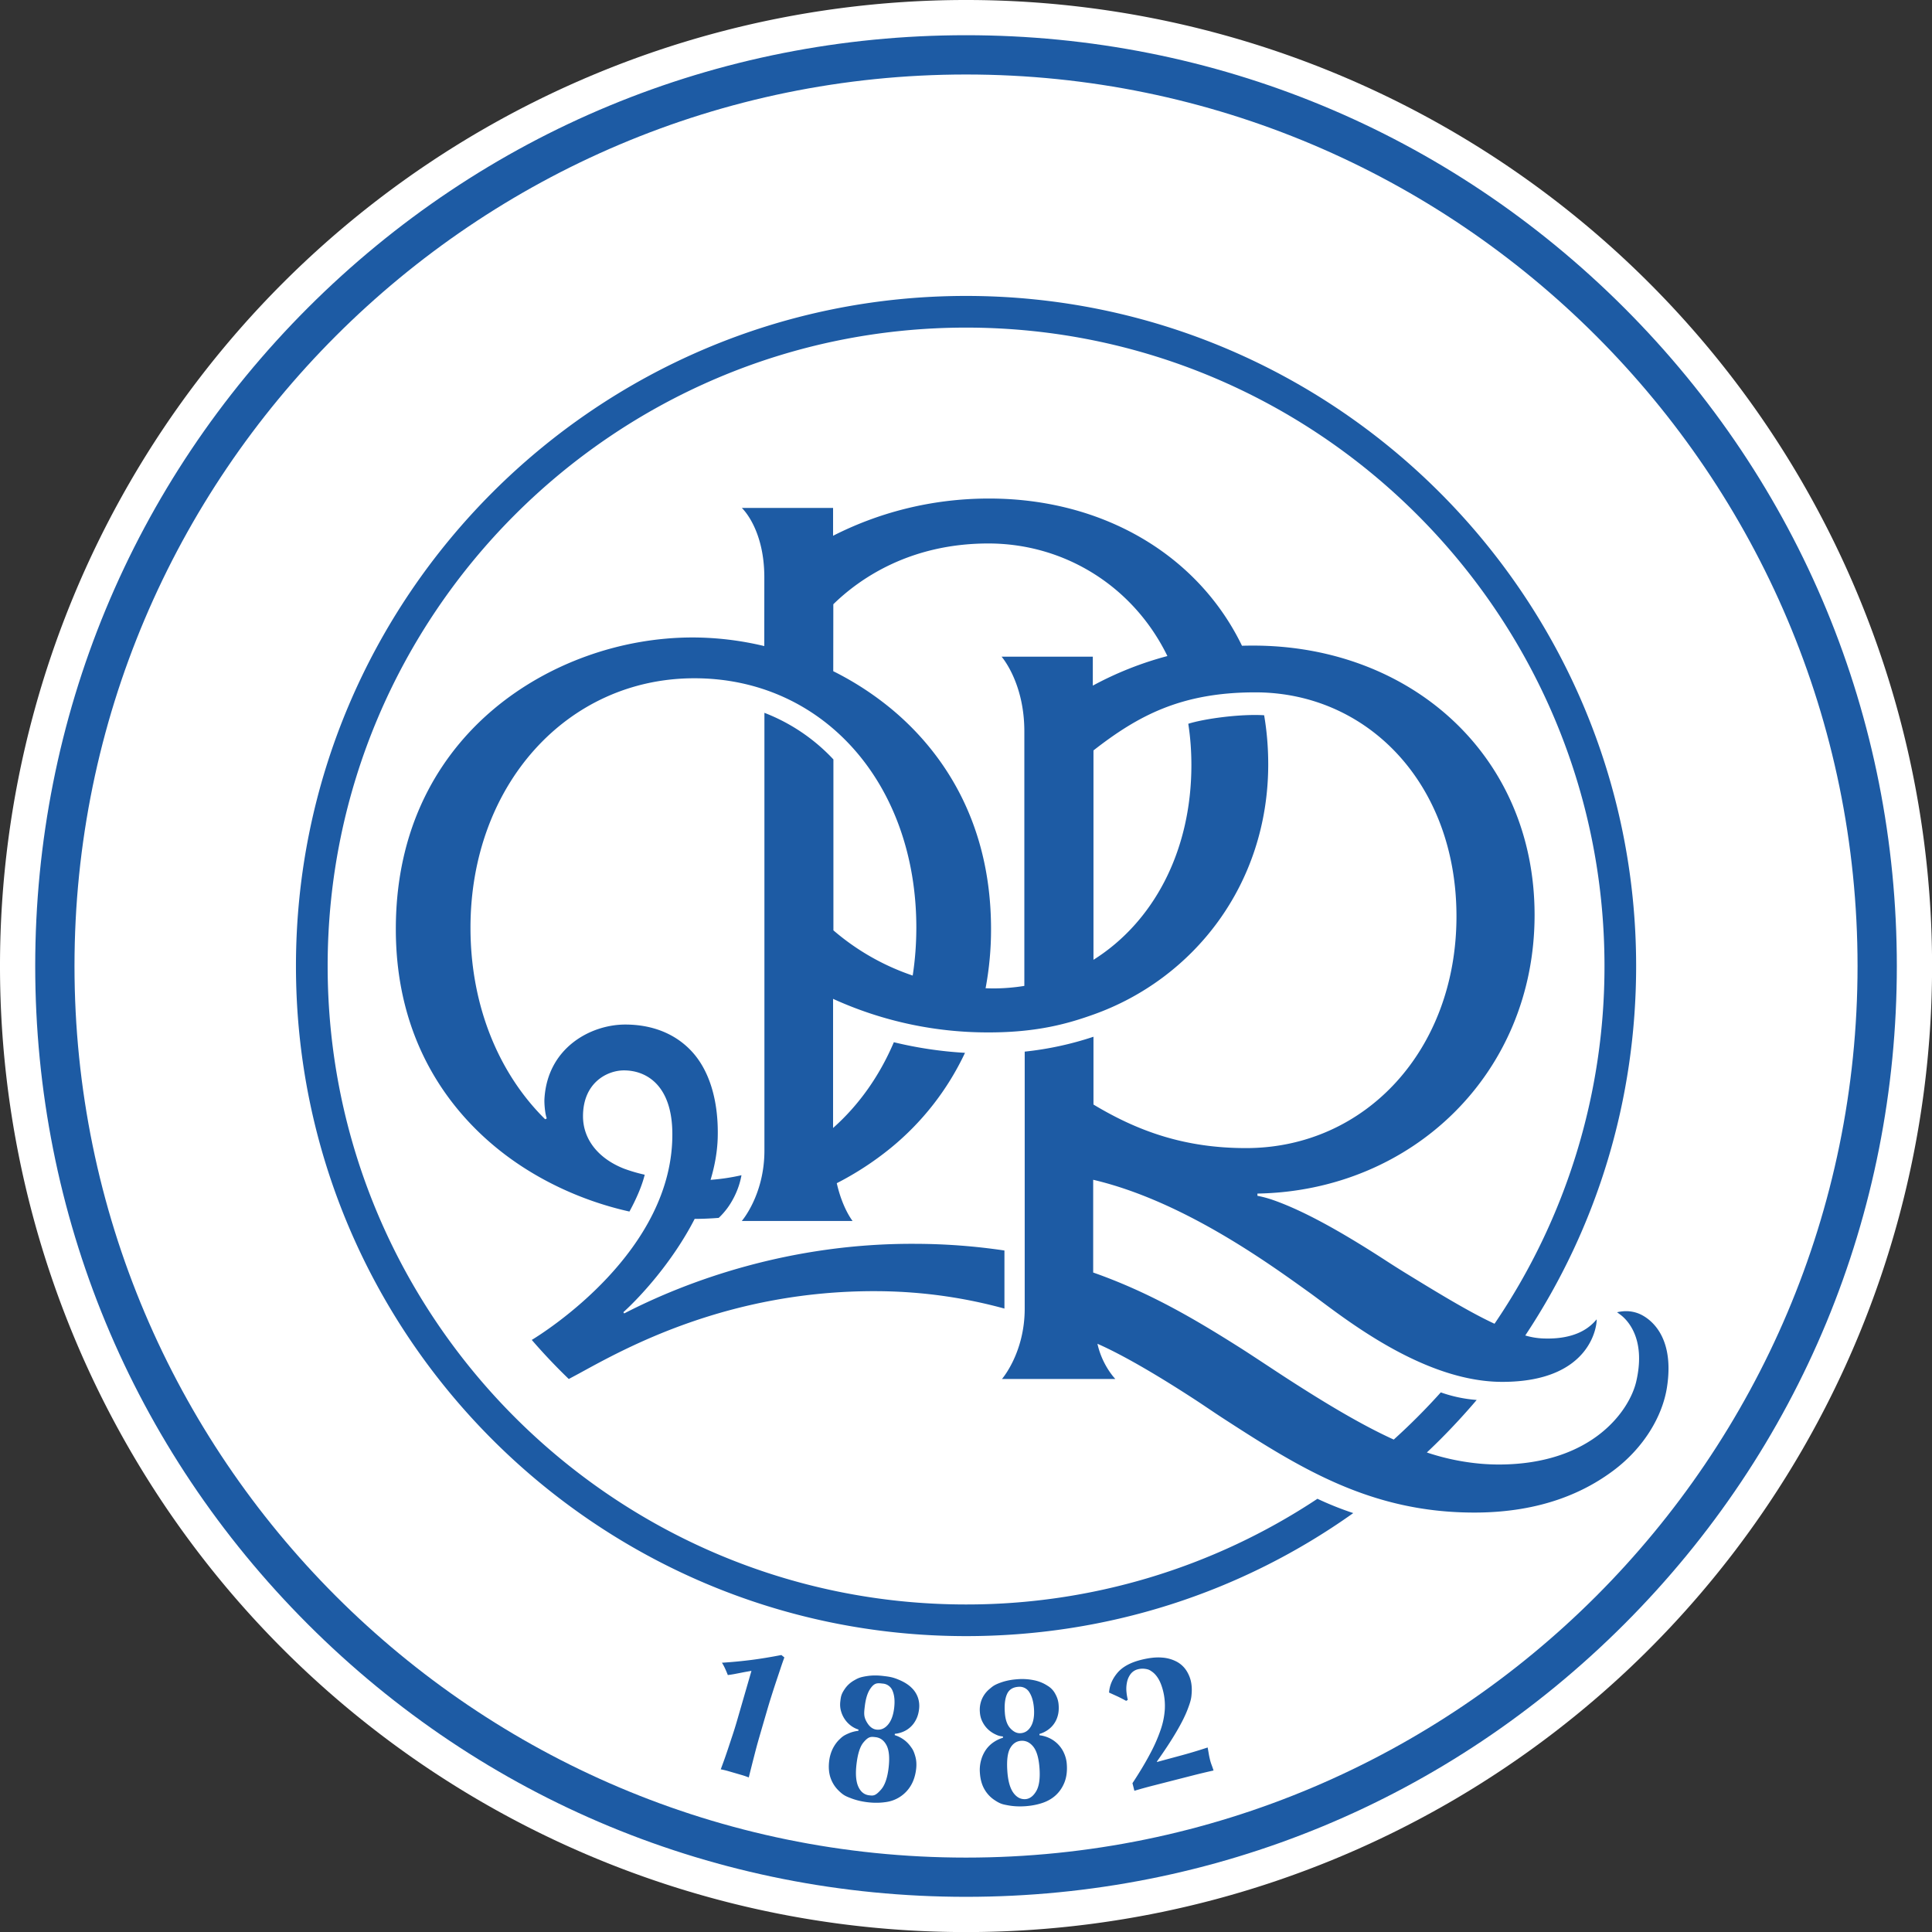 <?xml version="1.0" encoding="UTF-8" standalone="no"?>
<svg
   viewBox="0.1 0.1 85.04 85.04"
   version="1.1"
   id="svg4"
   sodipodi:docname="queens-park-rangers.svg"
   inkscape:version="1.4.2 (f4327f4, 2025-05-13)"
   xmlns:inkscape="http://www.inkscape.org/namespaces/inkscape"
   xmlns:sodipodi="http://sodipodi.sourceforge.net/DTD/sodipodi-0.dtd"
   xmlns="http://www.w3.org/2000/svg"
   xmlns:svg="http://www.w3.org/2000/svg">
  <rect x="0.1" y="0.1" width="85.04" height="85.04" fill="#333333" stroke="none"/>
  <defs
     id="defs4" />
  <sodipodi:namedview
     id="namedview4"
     pagecolor="#ffffff"
     bordercolor="#000000"
     borderopacity="0.25"
     inkscape:showpageshadow="2"
     inkscape:pageopacity="0.0"
     inkscape:pagecheckerboard="0"
     inkscape:deskcolor="#d1d1d1"
     inkscape:zoom="9.4896518"
     inkscape:cx="42.52"
     inkscape:cy="42.52"
     inkscape:window-width="1920"
     inkscape:window-height="1009"
     inkscape:window-x="-8"
     inkscape:window-y="-8"
     inkscape:window-maximized="1"
     inkscape:current-layer="g4" />
  <path
     fill="#fff"
     d="M85.143 42.621a42.52 42.52 0 0 1-42.522 42.522A42.52 42.52 0 0 1 .1 42.621 42.52 42.52 0 0 1 42.622.1a42.52 42.52 0 0 1 42.521 42.521"
     id="path1" />
  <g
     fill="#1d5ba4"
     id="g4">
    <path
       d="M42.621 1.65c-10.944 0-21.232 4.263-28.971 12-7.737 7.74-12 18.027-12 28.971s4.263 21.232 12 28.971c7.739 7.74 18.027 12 28.971 12s21.232-4.26 28.971-12c7.738-7.738 12-18.027 12-28.97s-4.262-21.233-12-28.972c-7.739-7.737-18.027-12-28.971-12m0 1.729c21.639 0 39.242 17.603 39.242 39.242S64.26 81.865 42.621 81.865 3.379 64.26 3.379 42.62 20.982 3.379 42.621 3.379"
       id="path2" />
    <path
       d="M48.202 30.279v-1.275h-4.016s1.002 1.135 1.002 3.286v11.206a8.6 8.6 0 0 1-1.377.111c-.11 0-.219-.005-.329-.007a14 14 0 0 0 .24-2.604c0-4.989-2.374-8.014-4.366-9.674a13.4 13.4 0 0 0-2.579-1.678l.003-2.947c1.103-1.078 3.32-2.675 6.825-2.675 3.352 0 6.382 1.885 7.88 4.955a14.9 14.9 0 0 0-3.283 1.302m24.028 27.64a1.5 1.5 0 0 0-.542-.106c-.22-.002-.41.048-.41.048l.135.099c.28.205 1.16 1.023.706 2.96-.3 1.27-1.934 3.632-6.031 3.643h-.002q-.385 0-.787-.033a10.3 10.3 0 0 1-2.394-.497q.29-.273.574-.556a30 30 0 0 0 1.62-1.756 6.1 6.1 0 0 1-1.58-.333 28 28 0 0 1-2.071 2.077c-1.454-.66-3.063-1.638-4.614-2.637-.621-.4-1.676-1.107-2.238-1.46-1.963-1.238-3.935-2.397-6.378-3.256V52.03c3.92.918 7.686 3.65 9.452 4.917.219.156.456.334.71.523 1.661 1.238 4.751 3.455 7.846 3.455 3.995 0 4.173-2.597 4.153-2.752 0 0-.073.087-.146.16-.225.217-.804.73-2.19.682a3.2 3.2 0 0 1-.806-.132c3.175-4.782 4.88-10.39 4.88-16.262 0-16.264-13.23-29.495-29.495-29.495S13.127 26.357 13.127 42.621s13.231 29.495 29.495 29.495c6.194 0 12.096-1.896 17.044-5.415a14 14 0 0 1-1.577-.63 27.94 27.94 0 0 1-15.466 4.652c-15.495 0-28.101-12.606-28.101-28.101S27.128 14.52 42.623 14.52s28.101 12.606 28.101 28.1a27.94 27.94 0 0 1-4.84 15.747c-1.106-.512-2.504-1.365-3.979-2.27a46 46 0 0 1-.762-.483c-2.18-1.415-3.785-2.274-5.067-2.714a5 5 0 0 0-.628-.165v-.098c6.817-.12 12.199-5.295 12.199-12.264 0-7.03-5.46-11.856-12.392-11.856q-.247 0-.487.007c-1.936-3.997-6.12-6.48-11.134-6.48-2.612 0-4.938.658-6.865 1.639v-1.226h-4.017s.991.906.991 3.057l-.002 3.024a13.6 13.6 0 0 0-3.148-.379c-3.19 0-6.389 1.154-8.774 3.164-1.96 1.651-4.296 4.67-4.296 9.673 0 4.962 2.41 7.976 4.433 9.63 1.652 1.353 3.719 2.328 5.85 2.802.295-.54.553-1.129.672-1.621a7 7 0 0 1-.914-.268c-1.133-.447-1.802-1.294-1.802-2.305 0-1.489 1.075-2.019 1.801-2.019 1.021 0 2.089.685 2.13 2.68.111 5.26-5.665 8.868-6.186 9.184q.775.897 1.629 1.72l.481-.258c1.964-1.073 6.531-3.65 13.112-3.608 2.064.014 3.916.31 5.583.766v-2.556a27 27 0 0 0-3.907-.294c-5.517-.035-10.049 1.627-12.83 3.064l-.037-.054c.728-.658 2.161-2.203 3.139-4.108.331 0 .722-.017 1.057-.044.128-.116.258-.265.373-.418.159-.213.505-.747.63-1.46q-.662.151-1.36.204c.18-.601.295-1.22.314-1.844.047-1.638-.367-3.015-1.2-3.87-.712-.735-1.705-1.122-2.87-1.122-1.522 0-3.432 1.022-3.557 3.284-.01.203.027.657.104.847l-.072.038c-2.038-2.01-3.287-4.99-3.287-8.431 0-6.26 4.237-10.98 9.855-10.98 5.66 0 9.77 4.617 9.77 10.98q-.002 1.086-.16 2.106a10.5 10.5 0 0 1-3.49-1.99v-7.524a8.2 8.2 0 0 0-3.037-2.051v19.269c0 1.95-.995 3.096-.995 3.097h4.875s-.446-.556-.695-1.662a13.5 13.5 0 0 0 2.379-1.553 12 12 0 0 0 3.265-4.185 17.5 17.5 0 0 1-3.132-.467c-.633 1.49-1.547 2.776-2.675 3.775v-5.684a16.4 16.4 0 0 0 6.866 1.477c2.153 0 3.512-.4 4.596-.787 4.393-1.564 7.692-5.711 7.692-11.02q-.002-1.116-.18-2.153c-1.064-.065-2.646.155-3.339.375q.136.87.137 1.809c0 3.872-1.722 6.955-4.31 8.58v-9.216c1.98-1.545 3.878-2.556 7.126-2.556 4.932 0 8.852 4.015 8.852 9.86 0 5.865-4 10.2-9.265 10.2-2.658 0-4.717-.716-6.713-1.917v-2.984a14.3 14.3 0 0 1-3.027.655v11.312c0 1.952-1.002 3.098-1.002 3.098h4.992s-.577-.589-.788-1.551c1.308.576 2.996 1.619 4.133 2.355.518.333.974.653 1.414.937 3.388 2.194 6.489 4.138 11.04 4.138 2.998 0 4.899-.942 6.095-1.828 1.384-1.025 2.193-2.434 2.386-3.686.383-2.471-.968-3.135-1.243-3.245M44.425 74.669q.132-.296.499-.321a.5.5 0 0 1 .487.245q.17.267.201.716.033.489-.132.775-.164.286-.459.305-.235.017-.447-.211-.214-.227-.245-.7-.036-.515.096-.809m1.284 4.275q-.195.328-.473.348-.317.02-.536-.287-.218-.309-.261-.953-.047-.694.124-1 .172-.306.482-.328.317-.022.543.266.223.288.268.949.047.676-.147 1.005m1.21-1.712a1.328 1.328 0 0 0-.666-.644 1.4 1.4 0 0 0-.398-.108l-.004-.057q.186-.053.35-.163a1.1 1.1 0 0 0 .457-.637q.06-.21.04-.47-.016-.254-.138-.474a.9.9 0 0 0-.349-.377 1.7 1.7 0 0 0-.565-.237 2.6 2.6 0 0 0-.777-.05q-.376.027-.684.133c-.308.106-.381.17-.529.295a1.2 1.2 0 0 0-.335.444 1.2 1.2 0 0 0-.09.576q.014.22.104.406t.228.325.315.229c.179.09.24.096.367.11l.004.056a1.5 1.5 0 0 0-.413.196 1.3 1.3 0 0 0-.335.327 1.5 1.5 0 0 0-.213.452 1.6 1.6 0 0 0-.055.586q.028.4.19.692.164.292.43.475c.266.183.383.205.62.248q.352.066.76.038.416-.029.768-.15.352-.122.594-.356t.368-.565q.124-.333.095-.757a1.4 1.4 0 0 0-.14-.543m-13.747-4.067a21 21 0 0 1-1.295.123q.054.075.131.237.076.164.129.305a5 5 0 0 0 .276-.042l.301-.058q.15-.03.275-.052c.125-.022.147-.026.188-.031l-.641 2.215q-.096.33-.202.647c-.106.317-.136.414-.2.603s-.122.36-.178.513l-.13.355q.162.03.316.074l.31.09.306.089q.15.044.301.104.145-.58.259-1.023c.114-.443.156-.581.236-.86l.173-.596.14-.479q.086-.298.185-.61c.099-.312.132-.412.199-.615l.196-.586q.093-.283.179-.514l-.132-.106q-.703.137-1.322.217m20.186 4.377a3 3 0 0 1-.054-.262l-.046-.262q-.56.185-1.109.335l-1.116.302-.013-.013q.54-.763.865-1.32.327-.555.487-.972c.16-.417.166-.517.182-.721q.022-.306-.044-.568a1.5 1.5 0 0 0-.203-.45 1.16 1.16 0 0 0-.407-.367 1.6 1.6 0 0 0-.655-.183q-.392-.034-.938.105-.698.179-1.027.574-.33.397-.362.861l.374.17q.18.086.378.195l.073-.045a2.4 2.4 0 0 1-.06-.363 1.4 1.4 0 0 1 .024-.408.9.9 0 0 1 .156-.36.58.58 0 0 1 .336-.217q.151-.037.309-.015c.158.022.207.057.307.127q.15.106.272.306.123.202.206.525.1.389.08.808a3.4 3.4 0 0 1-.181.906 7 7 0 0 1-.47 1.069q-.307.583-.774 1.291l.085.334q.423-.127.851-.235l.855-.219.888-.227q.435-.111.89-.212-.035-.109-.08-.232a2 2 0 0 1-.08-.258m-13.898-2.263q-.058.487-.273.737-.214.251-.506.216-.235-.027-.402-.29c-.167-.263-.15-.42-.112-.733q.06-.512.244-.778c.184-.266.306-.252.55-.224a.5.5 0 0 1 .434.332q.118.293.065.74m-.244 2.63q-.08.673-.331.96c-.251.288-.344.277-.528.255q-.318-.037-.475-.38-.155-.345-.08-.985.08-.69.305-.96c.225-.27.33-.258.534-.234q.317.037.485.361.166.324.09.983m1.019-3.51q-.196-.197-.513-.337c-.317-.14-.463-.157-.755-.192q-.373-.044-.696.005c-.323.049-.406.096-.574.191q-.252.144-.41.376c-.159.232-.172.338-.197.55q-.027.218.029.418a1.2 1.2 0 0 0 .43.644q.159.121.342.176l-.007.056q-.225.023-.442.118c-.217.095-.273.148-.388.258s-.213.245-.295.405a1.7 1.7 0 0 0-.162.567q-.045.397.06.715.108.315.335.545c.227.23.34.272.564.358q.334.13.74.178.413.048.783-.006a1.511 1.511 0 0 0 1.115-.729q.183-.305.233-.726.036-.308-.037-.56c-.073-.252-.119-.314-.211-.44s-.202-.232-.325-.315a1.4 1.4 0 0 0-.37-.179l.006-.058q.19-.016.374-.095.181-.077.325-.213.144-.135.24-.329.098-.194.128-.455.03-.252-.048-.491a1.1 1.1 0 0 0-.274-.435"
       id="path3" />
  </g>
</svg>
